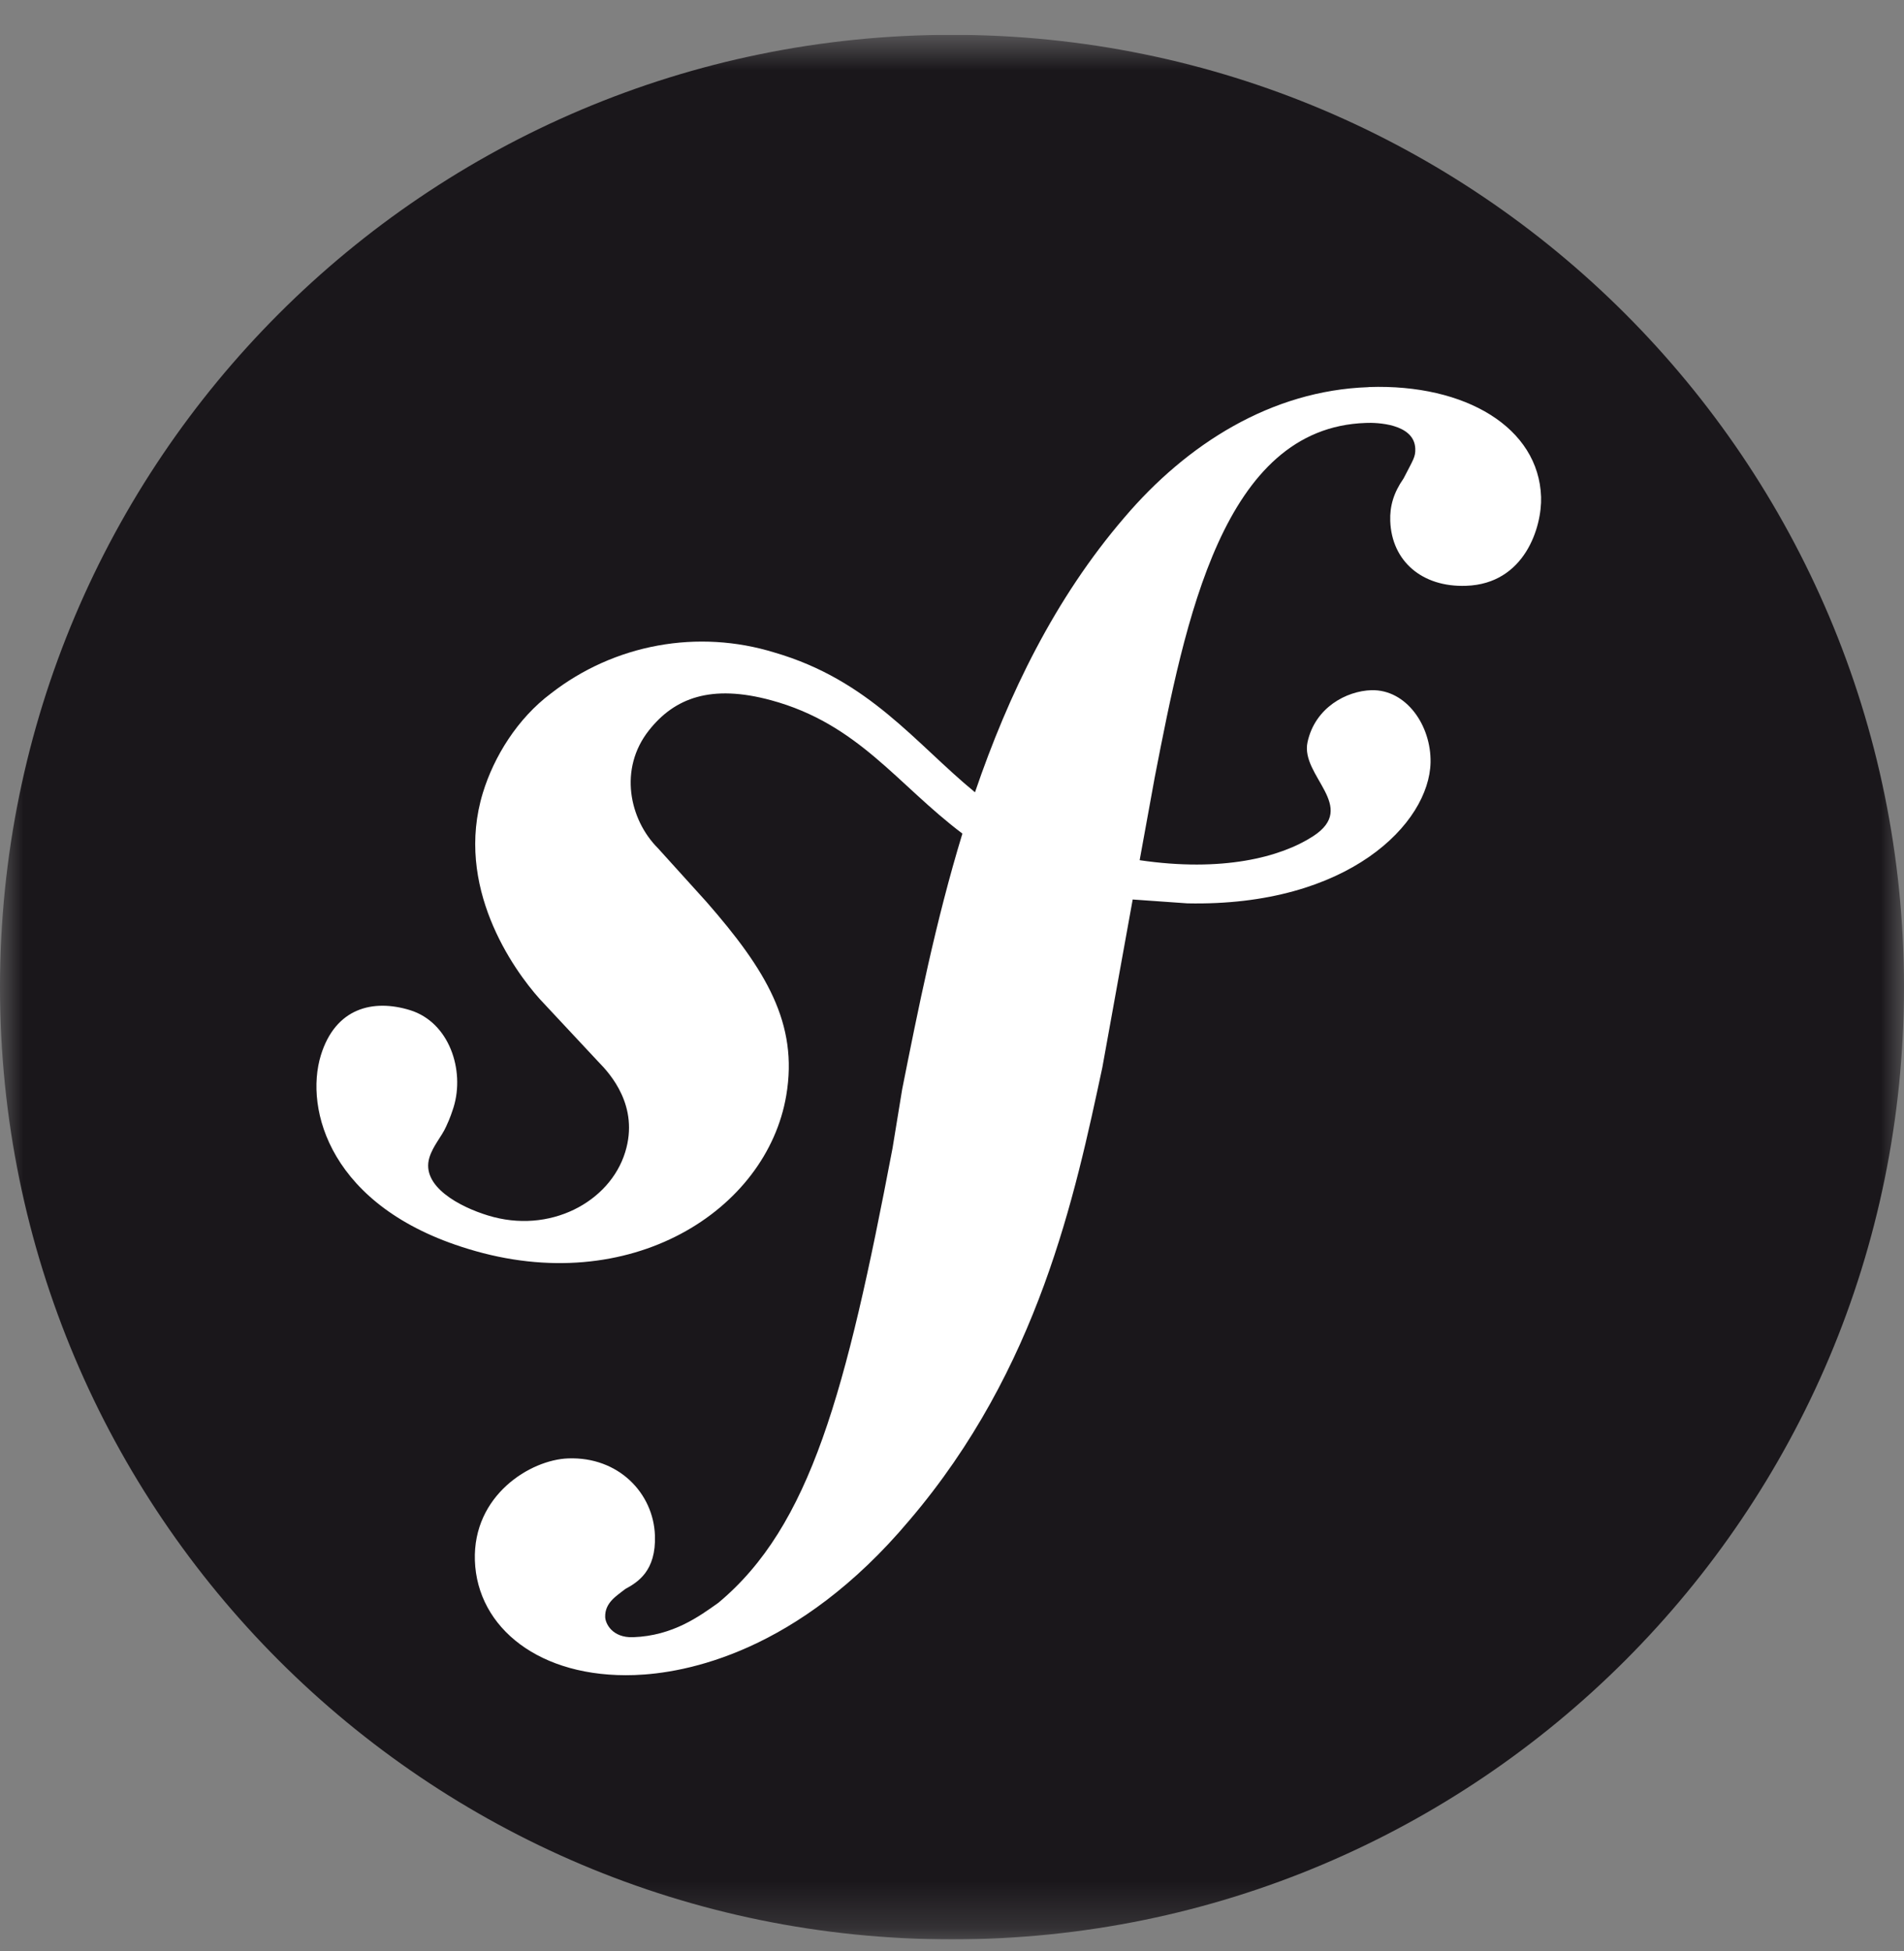 <svg width="41" height="42" viewBox="0 0 41 42" fill="none" xmlns="http://www.w3.org/2000/svg">
<rect x="0" y="0" width="41" height="42" fill="#808080" stroke="none"/>
<g clip-path="url(#clip0_3_2209)">
<mask id="mask0_3_2209" style="mask-type:luminance" maskUnits="userSpaceOnUse" x="0" y="0" width="41" height="42">
<path d="M41 0.75H0V41.75H41V0.75Z" fill="white"/>
</mask>
<g mask="url(#mask0_3_2209)">
<path d="M20.5 41.75C31.822 41.75 41 32.572 41 21.25C41 9.928 31.822 0.75 20.5 0.75C9.178 0.75 -0 9.928 -0 21.25C-0 32.572 9.178 41.75 20.5 41.75Z" fill="#1A171B"/>
<path d="M29.462 8.335C27.378 8.408 25.561 9.554 24.209 11.144C22.712 12.886 21.715 14.949 20.995 17.056C19.711 16.003 18.72 14.64 16.673 14.046C15.861 13.796 15 13.745 14.164 13.898C13.327 14.051 12.54 14.403 11.868 14.925C11.14 15.469 10.636 16.292 10.399 17.065C9.781 19.077 11.047 20.866 11.624 21.508L12.884 22.857C13.143 23.119 13.768 23.814 13.463 24.802C13.133 25.878 11.834 26.577 10.504 26.165C9.91 25.984 9.056 25.541 9.247 24.918C9.325 24.663 9.51 24.47 9.607 24.251C9.697 24.061 9.74 23.919 9.768 23.834C10.011 23.041 9.678 22.008 8.829 21.746C8.036 21.502 7.224 21.695 6.909 22.718C6.554 23.879 7.106 25.984 10.081 26.886C13.566 27.957 16.513 26.058 16.931 23.582C17.194 22.033 16.494 20.881 15.213 19.415L14.168 18.26C13.551 17.643 13.319 16.55 13.974 15.723C14.526 15.023 15.313 14.725 16.602 15.074C18.486 15.584 19.322 16.891 20.724 17.945C20.146 19.841 19.767 21.742 19.427 23.45L19.219 24.721C18.219 29.97 17.454 32.851 15.468 34.505C15.067 34.789 14.495 35.215 13.634 35.245C13.182 35.261 13.037 34.949 13.032 34.813C13.021 34.497 13.288 34.35 13.464 34.208C13.73 34.063 14.131 33.822 14.103 33.055C14.072 32.148 13.322 31.357 12.236 31.396C11.421 31.424 10.18 32.191 10.226 33.594C10.275 35.045 11.626 36.13 13.664 36.06C14.752 36.023 17.183 35.582 19.58 32.731C22.369 29.465 23.149 25.723 23.737 22.982L24.391 19.364L25.567 19.447C29.04 19.52 30.779 17.721 30.805 16.413C30.82 15.621 30.285 14.841 29.533 14.858C28.993 14.874 28.318 15.232 28.156 15.976C27.997 16.706 29.261 17.365 28.273 18.004C27.571 18.458 26.313 18.779 24.541 18.518L24.865 16.737C25.523 13.359 26.331 9.204 29.411 9.105C29.635 9.094 30.456 9.116 30.476 9.658C30.482 9.838 30.437 9.885 30.224 10.3C30.008 10.609 29.926 10.899 29.937 11.215C29.968 12.08 30.623 12.645 31.57 12.611C32.841 12.569 33.206 11.334 33.185 10.697C33.134 9.206 31.561 8.262 29.48 8.332L29.462 8.335Z" fill="white"/>
</g>
</g>
<defs>
<clipPath id="clip0_3_2209">
<rect width="41" height="41" fill="white" transform="translate(0 0.75)"/>
</clipPath>
</defs>
</svg>
